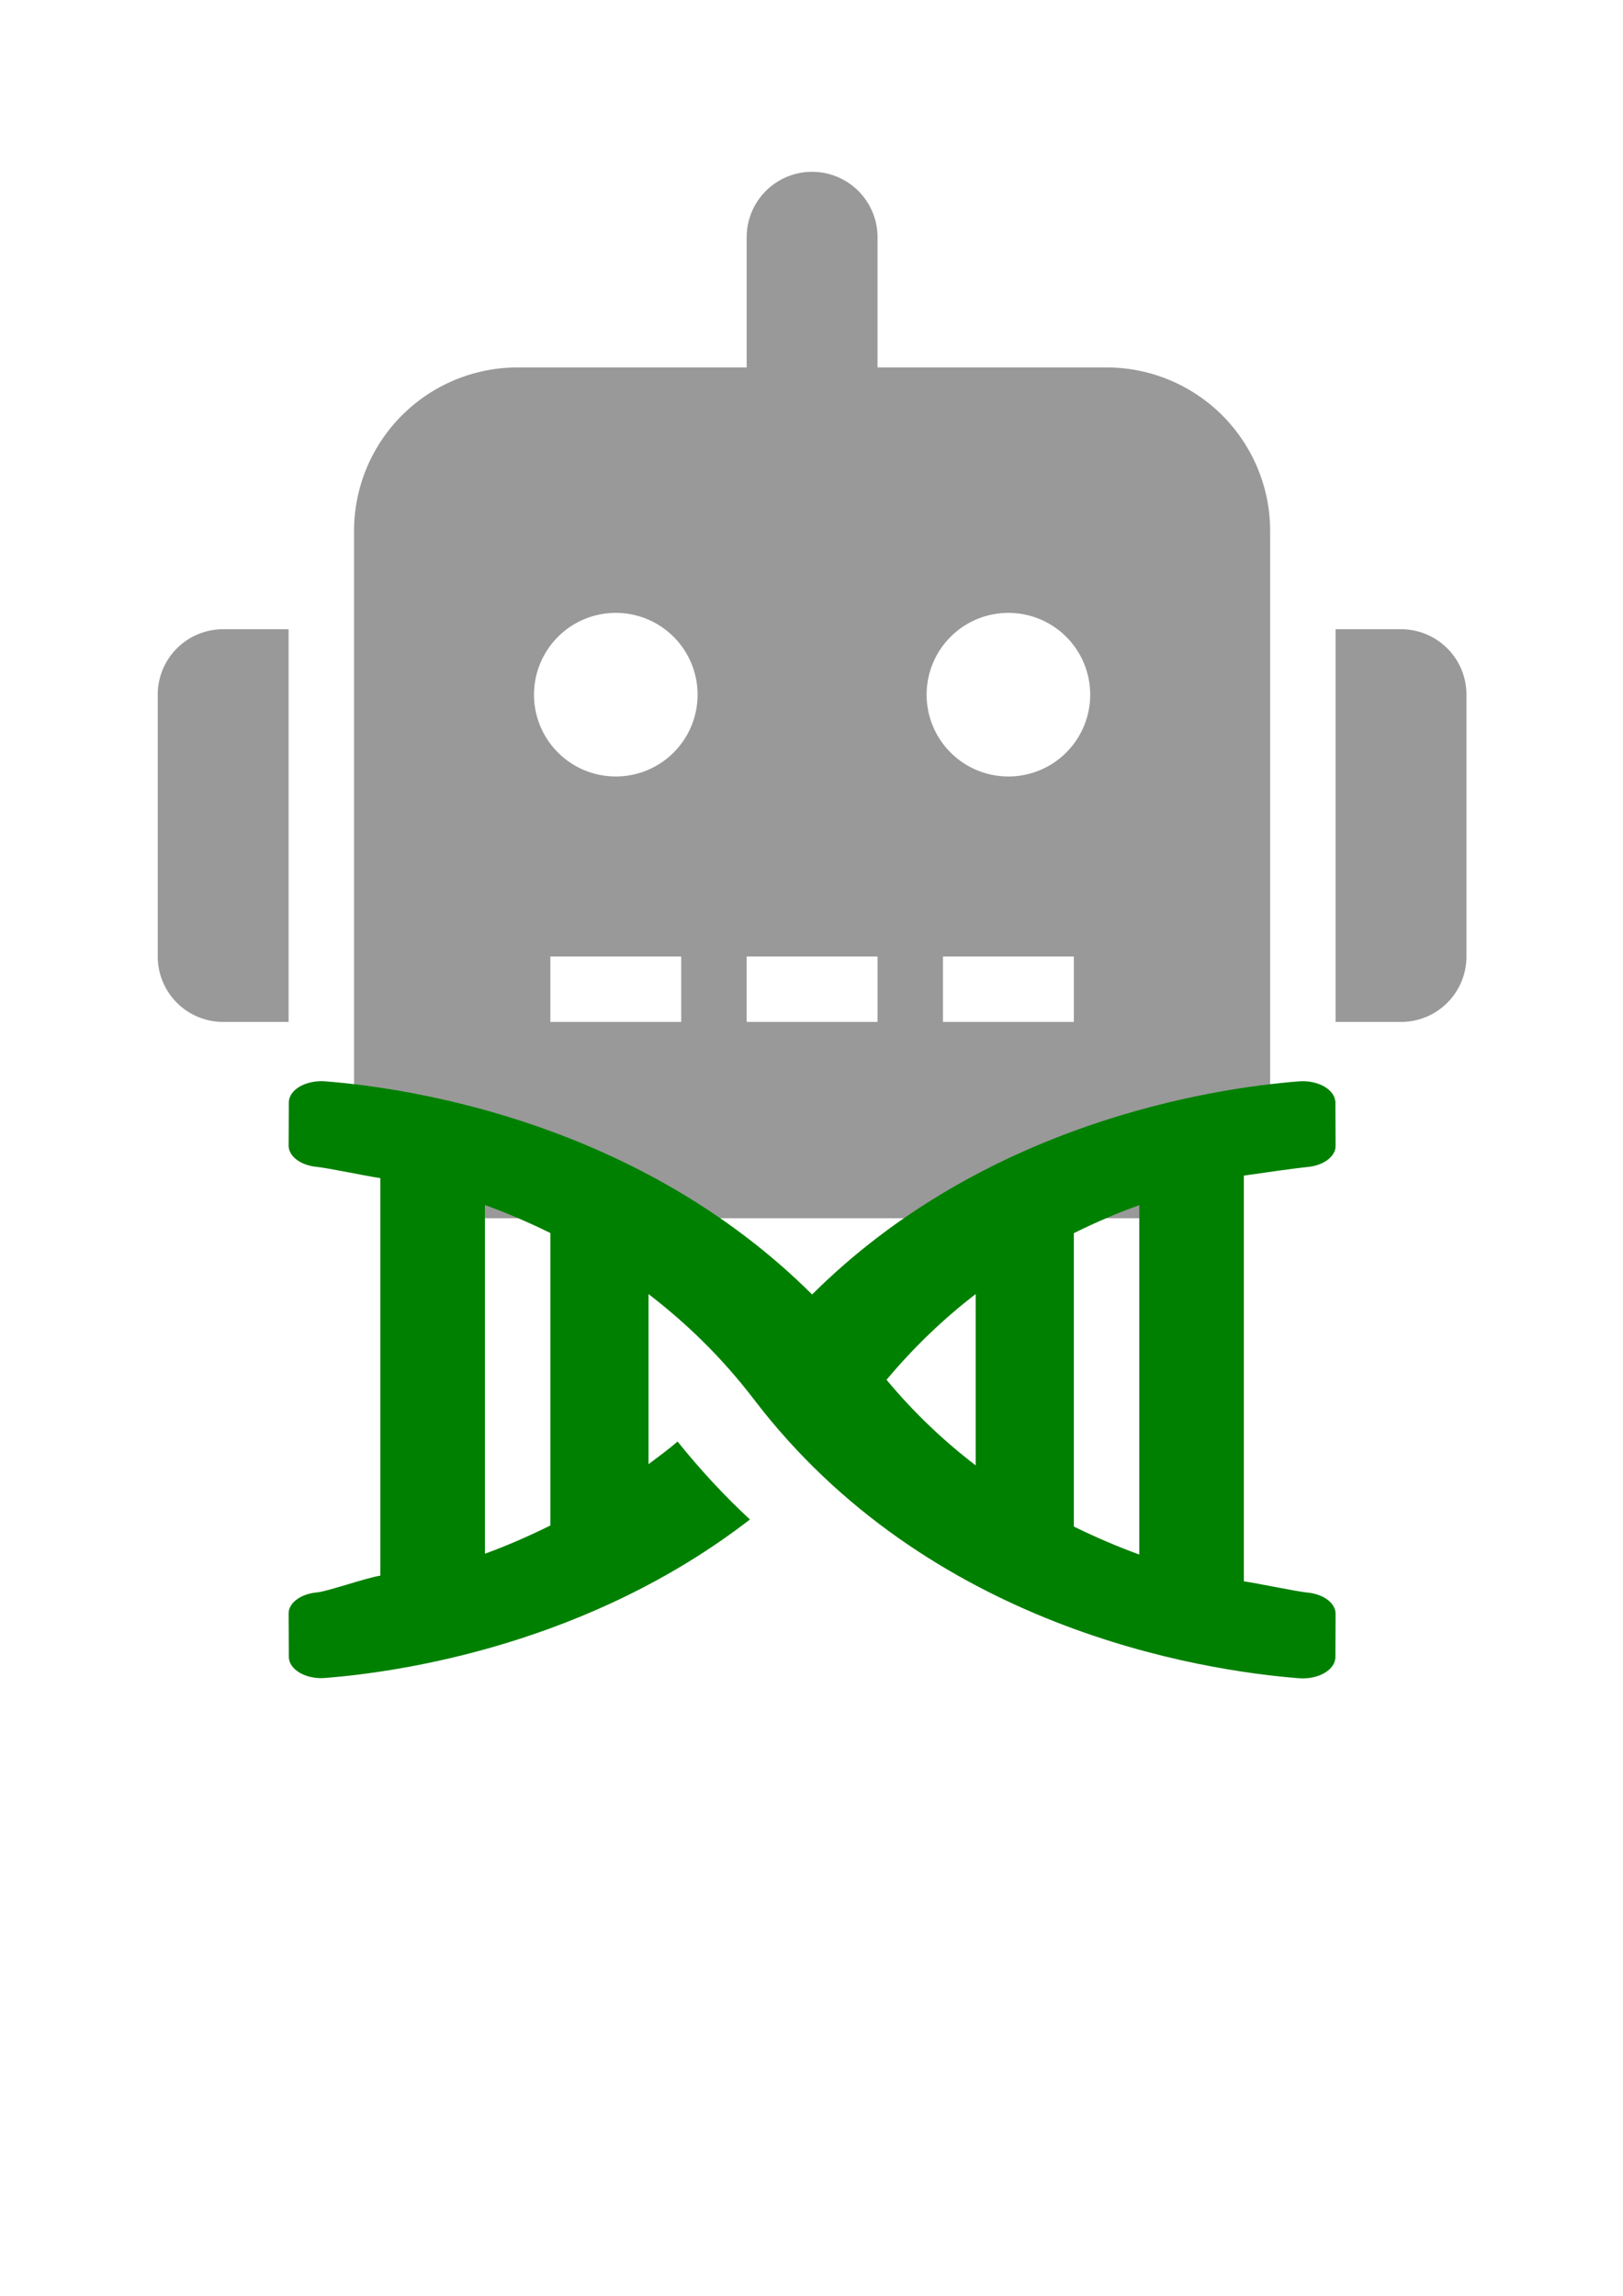 <?xml version="1.0" encoding="UTF-8" standalone="no"?>
<!-- Created with Inkscape (http://www.inkscape.org/) -->

<svg
   xmlns:dc="http://purl.org/dc/elements/1.1/"
   xmlns:cc="http://creativecommons.org/ns#"
   xmlns:rdf="http://www.w3.org/1999/02/22-rdf-syntax-ns#"
   xmlns:svg="http://www.w3.org/2000/svg"
   xmlns="http://www.w3.org/2000/svg"
   xmlns:sodipodi="http://sodipodi.sourceforge.net/DTD/sodipodi-0.dtd"
   xmlns:inkscape="http://www.inkscape.org/namespaces/inkscape"
   width="210mm"
   height="297mm"
   viewBox="0 0 210 297"
   version="1.1"
   id="svg8"
   inkscape:version="0.92.5 (2060ec1f9f, 2020-04-08)"
   sodipodi:docname="bot-icon.svg">
  <defs
     id="defs2" />
  <sodipodi:namedview
     id="base"
     pagecolor="#ffffff"
     bordercolor="#666666"
     borderopacity="1.0"
     inkscape:pageopacity="0.0"
     inkscape:pageshadow="2"
     inkscape:zoom="0.98994949"
     inkscape:cx="280.70729"
     inkscape:cy="665.46604"
     inkscape:document-units="mm"
     inkscape:current-layer="layer1"
     showgrid="false"
     inkscape:window-width="1920"
     inkscape:window-height="1022"
     inkscape:window-x="0"
     inkscape:window-y="0"
     inkscape:window-maximized="1" />
  <g
     inkscape:label="Ebene 1"
     inkscape:groupmode="layer"
     id="layer1">
    <path
       id="path815"
       d="m 28.877,81.401 h 8.467 v 50.8 h -8.467 a 8.457,8.457 0 0 1 -8.467,-8.467 V 89.868 a 8.457,8.457 0 0 1 8.467,-8.467 z m 135.467,-12.7 v 71.967 a 16.95,16.95 0 0 1 -16.933,16.933 H 62.744 A 16.95,16.95 0 0 1 45.811,140.668 V 68.701 A 21.16,21.16 0 0 1 66.977,47.535 H 96.611 V 30.601 a 8.467,8.467 0 0 1 16.933,0 v 16.933 h 29.633 a 21.16,21.16 0 0 1 21.167,21.167 z M 90.261,89.868 A 10.583,10.583 0 1 0 79.677,100.451 10.583,10.583 0 0 0 90.261,89.868 Z M 88.144,123.735 H 71.211 v 8.467 h 16.933 z m 25.4,0 H 96.611 v 8.467 h 16.933 z m 27.517,-33.867 a 10.583,10.583 0 1 0 -10.583,10.583 10.583,10.583 0 0 0 10.583,-10.583 z m -2.117,33.867 h -16.933 v 8.467 h 16.933 z m 50.8,-33.867 v 33.867 a 8.457,8.457 0 0 1 -8.467,8.467 h -8.467 V 81.401 h 8.467 a 8.457,8.457 0 0 1 8.467,8.467 z"
       inkscape:connector-curvature="0"
       style="fill:#999999;stroke-width:0.265"
       inkscape:export-xdpi="96"
       inkscape:export-ydpi="96" />
    <path
       id="path826"
       d="m 42.08,139.887 c -2.514,-0.19 -4.71,1.086 -4.71,2.742 l -0.026,5.57 c 0,1.397 1.561,2.569 3.678,2.759 1.296,0.121 6.339,1.179 8.191,1.455 v 51.422 c -1.826,0.276 -6.894,2.063 -8.191,2.167 -2.117,0.19 -3.704,1.362 -3.678,2.759 l 0.026,5.57 c 0,1.655 2.196,2.949 4.71,2.742 10.028,-0.793 34.131,-4.414 54.954,-20.503 -3.281,-3.035 -6.403,-6.398 -9.366,-10.088 -1.217,1.069 -2.487,1.966 -3.757,2.932 v -22.003 c 4.789,3.673 9.419,8.105 13.6,13.571 22.622,29.677 57.891,35.126 70.564,36.126 2.514,0.19 4.71,-1.086 4.71,-2.742 l 0.026,-5.587 c 0,-1.397 -1.561,-2.569 -3.678,-2.759 -1.296,-0.121 -6.339,-1.179 -8.191,-1.455 v -52.481 c 1.852,-0.276 6.868,-0.987 8.191,-1.107 2.117,-0.19 3.704,-1.362 3.678,-2.759 l -0.026,-5.57 c 0,-1.655 -2.196,-2.949 -4.71,-2.759 -11.351,0.897 -40.719,5.397 -62.997,27.573 C 82.799,145.301 53.431,140.783 42.08,139.887 Z m 72.628,38.61 c 3.625,-4.328 7.514,-8.001 11.536,-11.088 v 22.159 c -4.022,-3.069 -7.938,-6.742 -11.536,-11.071 z m 32.703,22.607 c -2.752,-1 -5.583,-2.207 -8.467,-3.621 v -37.954 c 2.884,-1.431 5.715,-2.638 8.467,-3.621 z M 62.744,155.889 c 2.752,1 5.583,2.207 8.467,3.621 v 37.834 c -2.884,1.431 -5.715,2.656 -8.467,3.656 z"
       inkscape:connector-curvature="0"
       style="fill:#008000;stroke-width:0.214"
       sodipodi:nodetypes="ccccccccccccccccccccccccccccccccccccccccc"
       inkscape:export-xdpi="96"
       inkscape:export-ydpi="96" />
  </g>
</svg>
